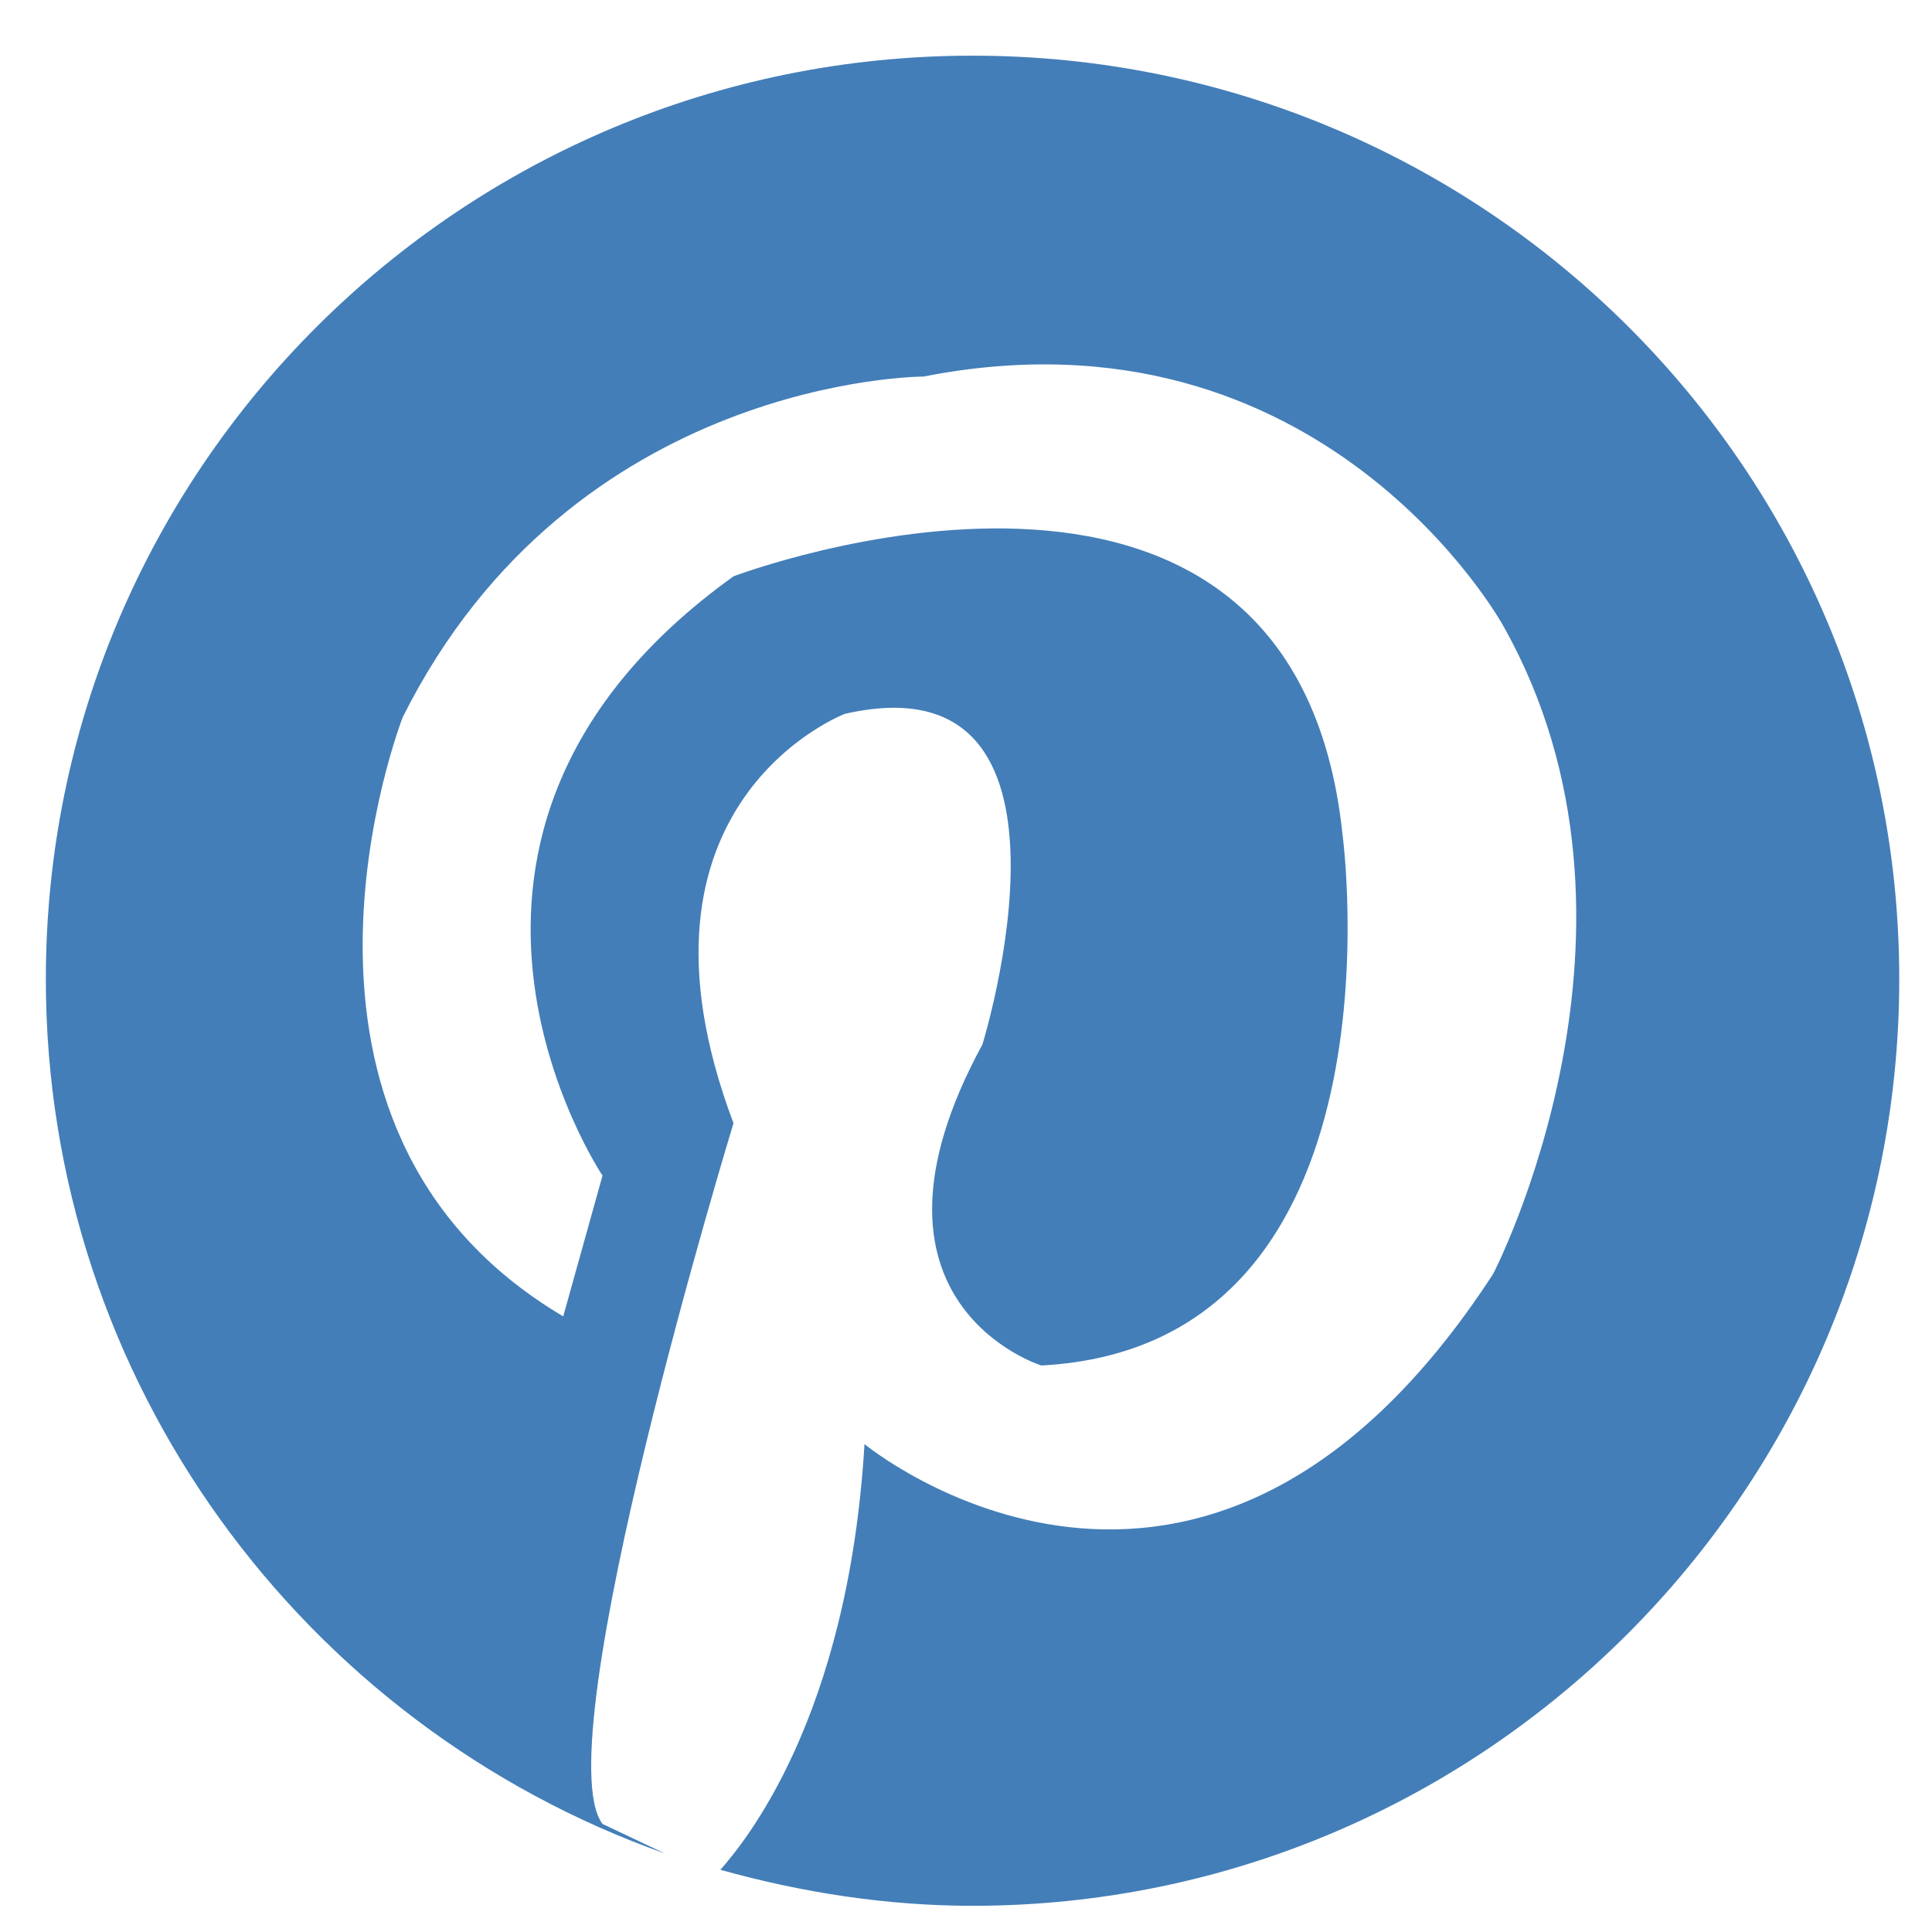 <?xml version="1.0" encoding="utf-8"?>
<!-- Generator: Adobe Illustrator 19.1.0, SVG Export Plug-In . SVG Version: 6.00 Build 0)  -->
<!DOCTYPE svg PUBLIC "-//W3C//DTD SVG 1.1//EN" "http://www.w3.org/Graphics/SVG/1.1/DTD/svg11.dtd">
<svg version="1.1" xmlns="http://www.w3.org/2000/svg" xmlns:xlink="http://www.w3.org/1999/xlink" x="0px" y="0px" width="59px"
	 height="59px" viewBox="0 0 59 59" style="enable-background:new 0 0 59 59;" xml:space="preserve">
<style type="text/css">
	.st0{opacity:0.3;}
	.st1{fill:#437EB8;}
	.st2{fill:none;stroke:#437EB8;stroke-width:3.721;stroke-miterlimit:10;}
	.st3{opacity:0.52;}
	.st4{clip-path:url(#SVGID_4_);}
	.st5{clip-path:url(#SVGID_6_);}
	.st6{clip-path:url(#SVGID_8_);}
	.st7{clip-path:url(#SVGID_10_);}
</style>
<g id="Layer_1">
</g>
<g id="img">
</g>
<g id="Social_Media">
	<path class="st1" d="M29.7,1.7C14.1,1.7,1.4,14.3,1.4,29.9c0,12.3,7.9,22.8,18.9,26.7l-1.9-0.9c-1.8-2.4,4-21.4,4-21.4
		c-3.7-9.8,3.4-12.5,3.4-12.5C33.7,20,30,31.9,30,31.9c-4.3,7.9,1.8,9.8,1.8,9.8C43.1,41.1,41,25.5,41,25.5
		c-1.5-14.4-18.6-7.9-18.6-7.9c-11,7.9-4,18.3-4,18.3l-1.2,4.3c-9.8-5.8-4.9-18.3-4.9-18.3c5.2-10.4,15.9-10.4,15.9-10.4
		c12.2-2.4,17.7,7.6,17.7,7.6c5.2,9.2-0.3,19.8-0.3,19.8c-8.9,13.7-19.2,5.2-19.2,5.2c-0.5,8.4-3.7,12.2-4.4,13
		c2.5,0.7,5.1,1.1,7.7,1.1c15.6,0,28.3-12.7,28.3-28.3S45.3,1.7,29.7,1.7z"/>
</g>
<g id="texts">
</g>
<g id="shape">
</g>
<g id="cats">
</g>
</svg>
